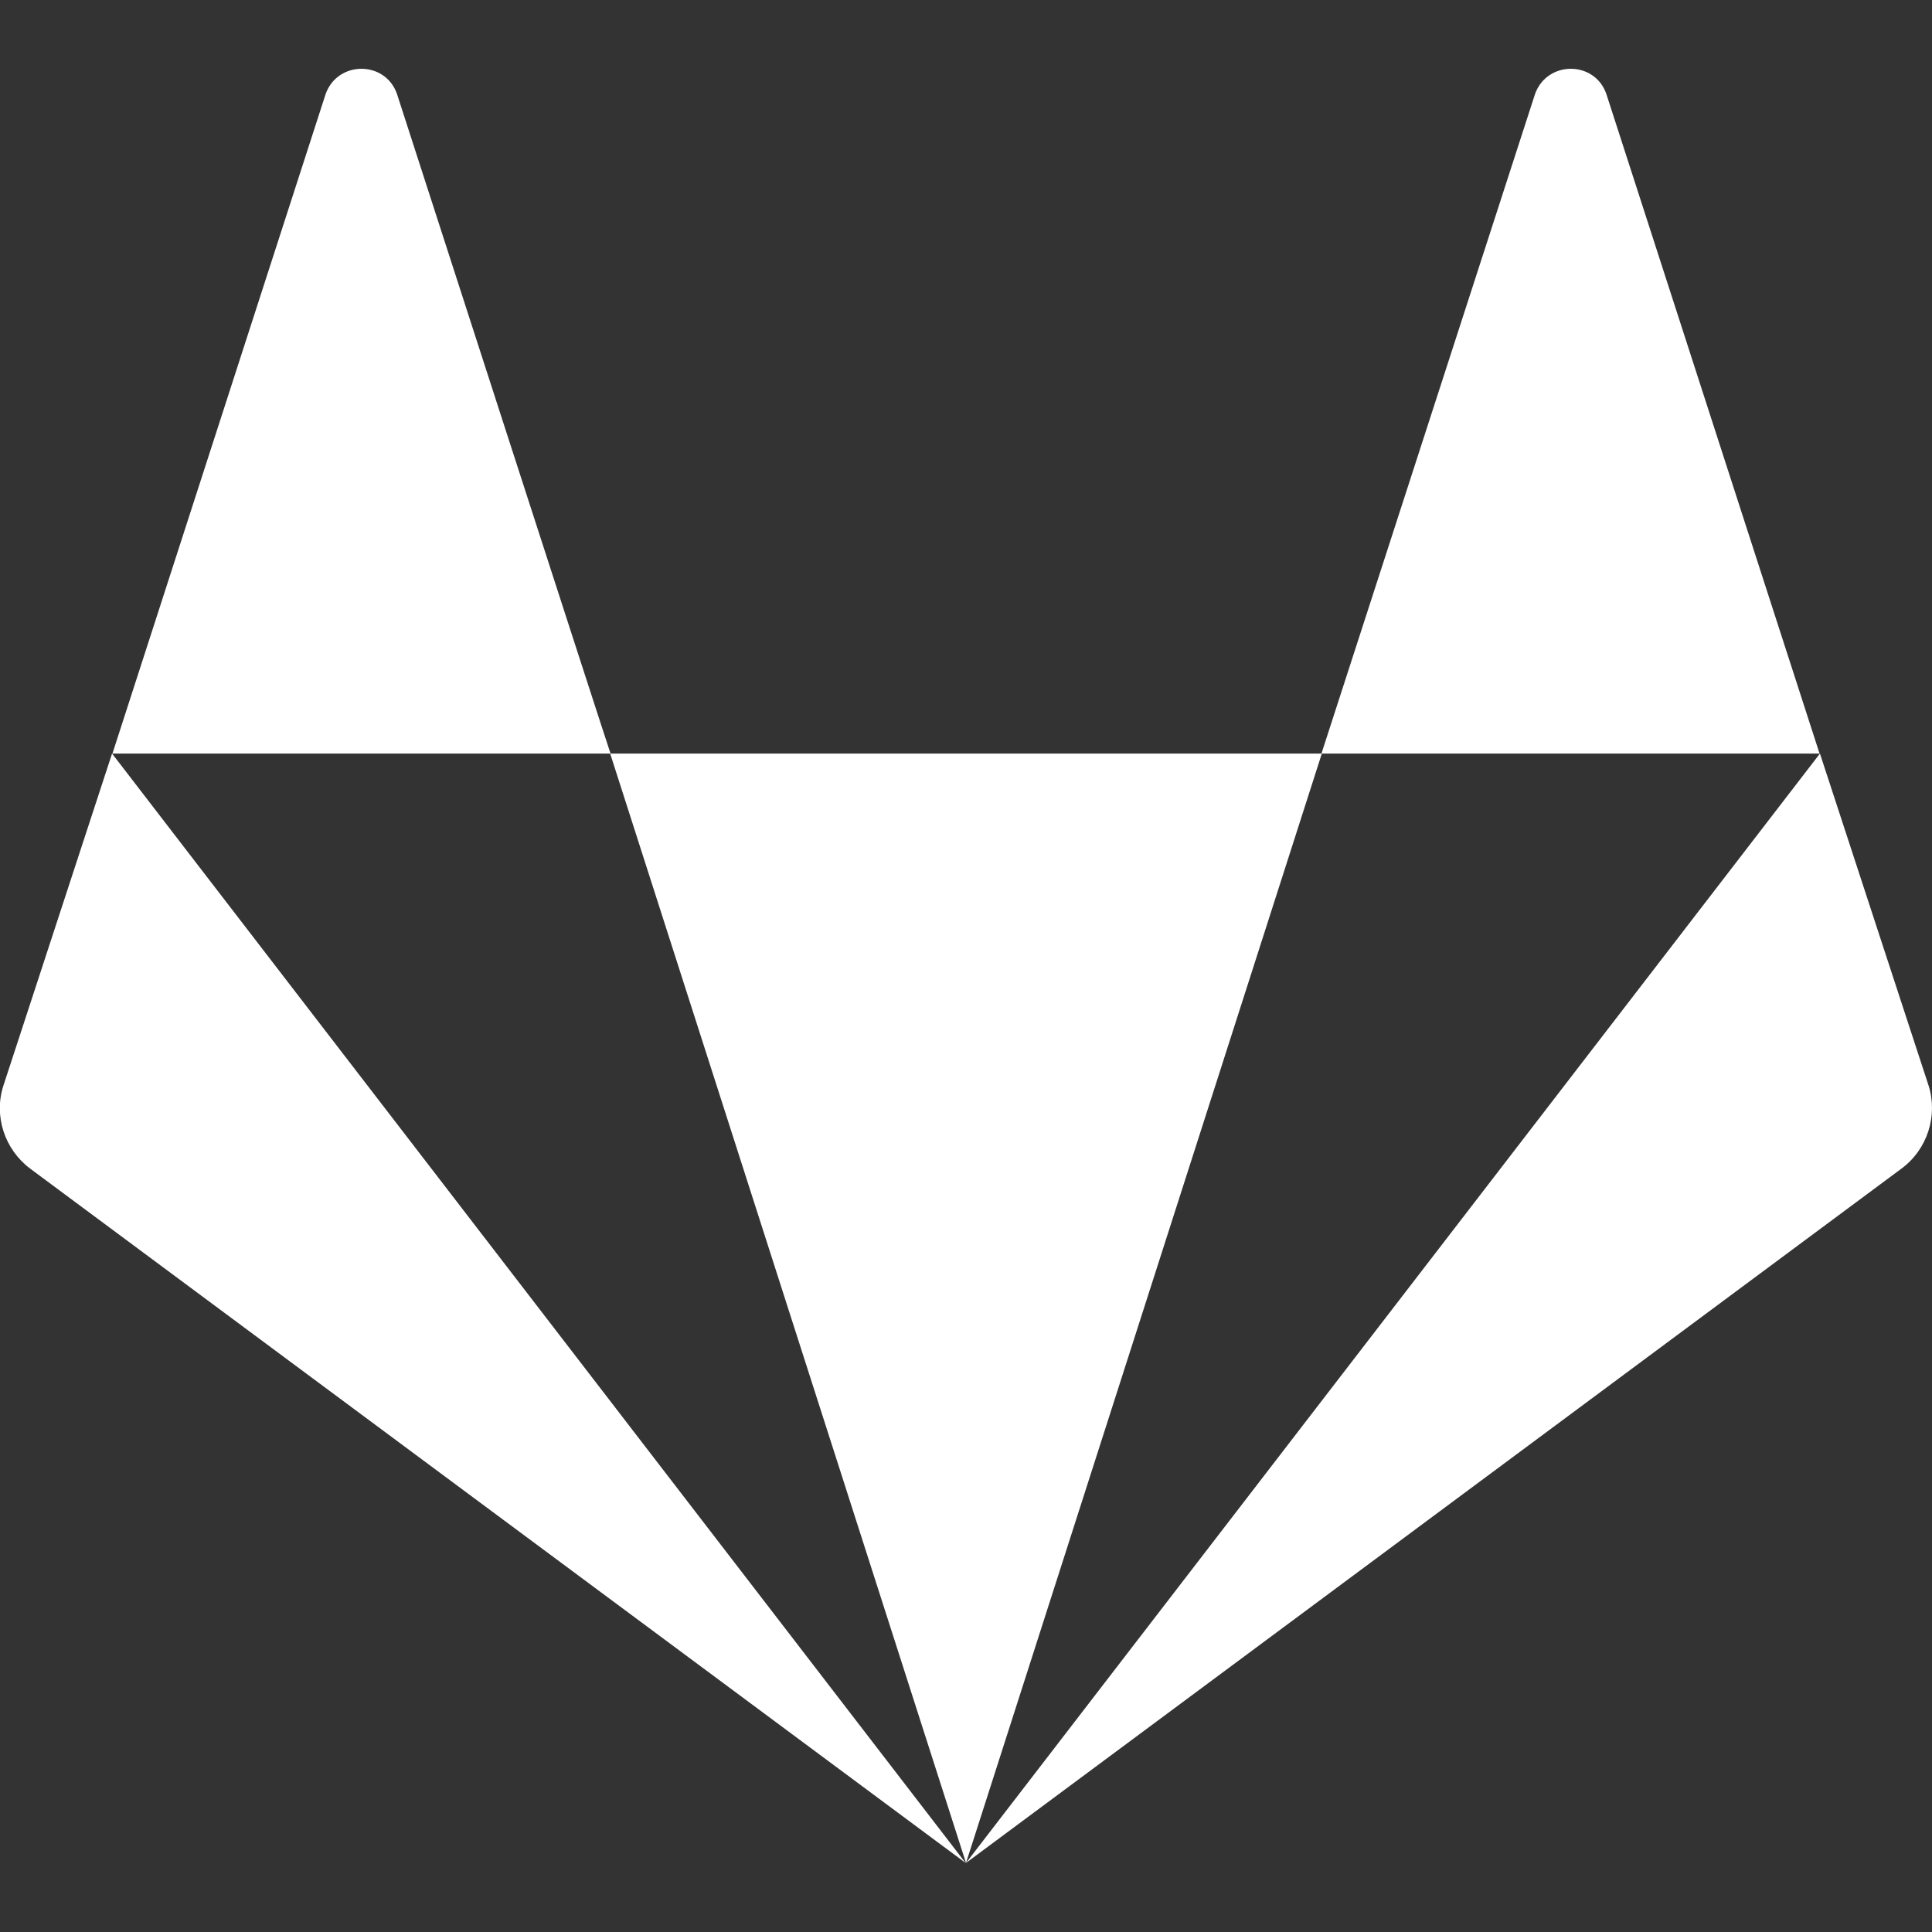 <svg width="50" height="50" viewBox="0 0 50 50" fill="none" xmlns="http://www.w3.org/2000/svg">
<rect x="0" y="0" width="50" height="50" fill="#333333" stroke="none"/>
<g clip-path="url(#clip0)">
<path d="M10.274 2.432C9.971 1.563 8.74 1.563 8.428 2.432L2.91 19.502H15.801C15.791 19.502 10.274 2.432 10.274 2.432ZM0.088 28.096C-0.166 28.877 0.117 29.746 0.781 30.244L24.99 48.213L2.9 19.502L0.088 28.096ZM15.791 19.502L25 48.213L34.209 19.502H15.791ZM49.912 28.096L47.1 19.502L25 48.213L49.209 30.244C49.883 29.746 50.156 28.877 49.912 28.096ZM41.572 2.432C41.27 1.563 40.039 1.563 39.727 2.432L34.199 19.502H47.09L41.572 2.432Z" fill="white"/>
</g>
<defs>
<clipPath id="clip0">
<rect width="50" height="50" fill="white"/>
</clipPath>
</defs>
</svg>
